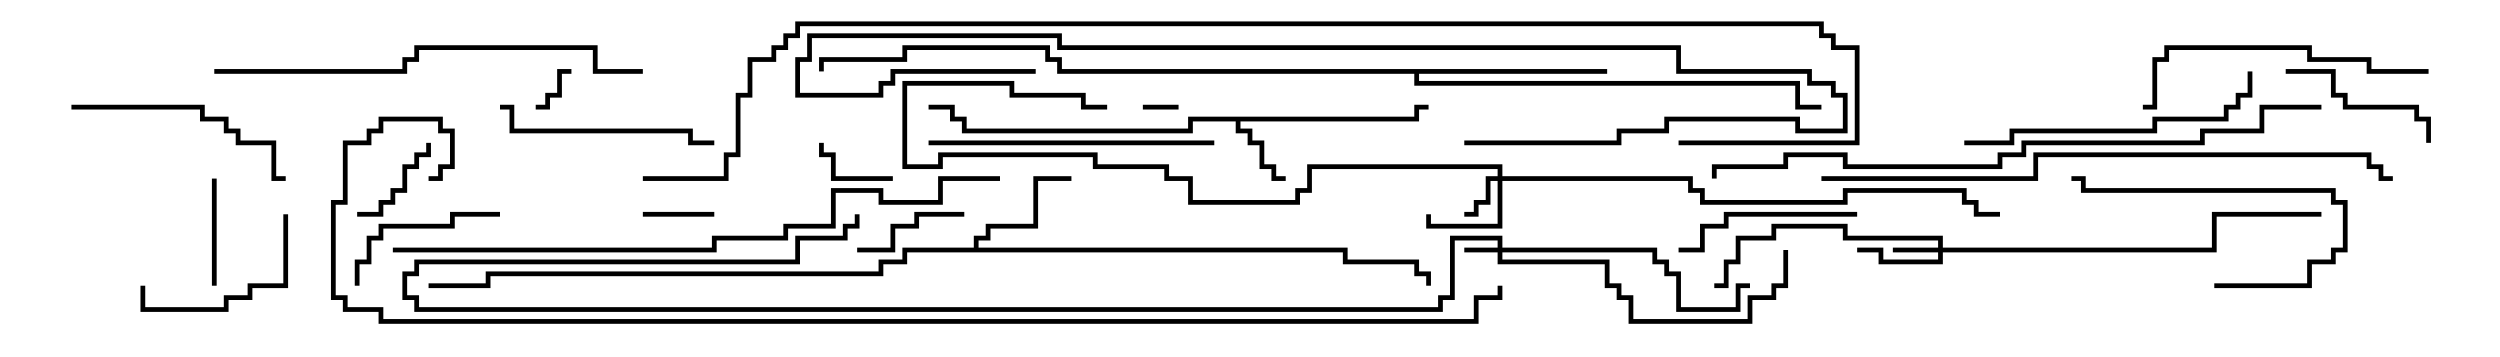 <svg version="1.1" width="105" height="15" xmlns="http://www.w3.org/2000/svg"><path d="M59.4,4.9L59.4,4.4L60,4.4L60,4.6L59.6,4.6L59.6,5.1L52.1,5.1L52.1,5.4L52.6,5.4L52.6,5.9L53.1,5.9L53.1,6.9L53.6,6.9L53.6,7.4L54,7.4L54,7.6L53.4,7.6L53.4,7.1L52.9,7.1L52.9,6.1L52.4,6.1L52.4,5.6L51.9,5.6L51.9,5.1L50.1,5.1L50.1,5.6L40.4,5.6L40.4,5.1L39.9,5.1L39.9,4.6L39,4.6L39,4.4L40.1,4.4L40.1,4.9L40.6,4.9L40.6,5.4L49.9,5.4L49.9,4.9z" stroke="none"/><path d="M40.9,10.4L40.9,9.9L41.4,9.9L41.4,9.4L43.4,9.4L43.4,7.4L45,7.4L45,7.6L43.6,7.6L43.6,9.6L41.6,9.6L41.6,10.1L41.1,10.1L41.1,10.4L56.6,10.4L56.6,10.9L59.6,10.9L59.6,11.4L60.1,11.4L60.1,12L59.9,12L59.9,11.6L59.4,11.6L59.4,11.1L56.4,11.1L56.4,10.6L38.1,10.6L38.1,11.1L37.1,11.1L37.1,11.6L20.6,11.6L20.6,12.1L18,12.1L18,11.9L20.4,11.9L20.4,11.4L36.9,11.4L36.9,10.9L37.9,10.9L37.9,10.4z" stroke="none"/><path d="M67.5,2.9L67.5,3.1L59.6,3.1L59.6,3.4L75.6,3.4L75.6,4.4L76.5,4.4L76.5,4.6L75.4,4.6L75.4,3.6L59.4,3.6L59.4,3.1L44.4,3.1L44.4,2.6L43.9,2.6L43.9,2.1L38.1,2.1L38.1,2.6L34.6,2.6L34.6,3L34.4,3L34.4,2.4L37.9,2.4L37.9,1.9L44.1,1.9L44.1,2.4L44.6,2.4L44.6,2.9z" stroke="none"/><path d="M62.9,10.4L62.9,10.1L61.1,10.1L61.1,12.6L60.6,12.6L60.6,13.1L17.4,13.1L17.4,12.6L16.9,12.6L16.9,11.4L17.4,11.4L17.4,10.9L33.4,10.9L33.4,9.9L35.4,9.9L35.4,9.4L35.9,9.4L35.9,9L36.1,9L36.1,9.6L35.6,9.6L35.6,10.1L33.6,10.1L33.6,11.1L17.6,11.1L17.6,11.6L17.1,11.6L17.1,12.4L17.6,12.4L17.6,12.9L60.4,12.9L60.4,12.4L60.9,12.4L60.9,9.9L63.1,9.9L63.1,10.4L69.6,10.4L69.6,10.9L70.1,10.9L70.1,11.4L70.6,11.4L70.6,12.9L72.9,12.9L72.9,11.9L73.5,11.9L73.5,12.1L73.1,12.1L73.1,13.1L70.4,13.1L70.4,11.6L69.9,11.6L69.9,11.1L69.4,11.1L69.4,10.6L63.1,10.6L63.1,10.9L67.6,10.9L67.6,11.9L68.1,11.9L68.1,12.4L68.6,12.4L68.6,13.4L73.4,13.4L73.4,12.4L74.4,12.4L74.4,11.9L74.9,11.9L74.9,10.5L75.1,10.5L75.1,12.1L74.6,12.1L74.6,12.6L73.6,12.6L73.6,13.6L68.4,13.6L68.4,12.6L67.9,12.6L67.9,12.1L67.4,12.1L67.4,11.1L62.9,11.1L62.9,10.6L61.5,10.6L61.5,10.4z" stroke="none"/><path d="M81.4,10.4L81.4,10.1L77.4,10.1L77.4,9.6L74.6,9.6L74.6,10.1L73.1,10.1L73.1,11.1L72.6,11.1L72.6,12.1L72,12.1L72,11.9L72.4,11.9L72.4,10.9L72.9,10.9L72.9,9.9L74.4,9.9L74.4,9.4L77.6,9.4L77.6,9.9L81.6,9.9L81.6,10.4L92.9,10.4L92.9,8.9L97.5,8.9L97.5,9.1L93.1,9.1L93.1,10.6L81.6,10.6L81.6,11.1L78.9,11.1L78.9,10.6L78,10.6L78,10.4L79.1,10.4L79.1,10.9L81.4,10.9L81.4,10.6L79.5,10.6L79.5,10.4z" stroke="none"/><path d="M62.9,7.4L62.9,7.1L55.1,7.1L55.1,8.1L54.6,8.1L54.6,8.6L49.9,8.6L49.9,7.6L48.9,7.6L48.9,7.1L45.9,7.1L45.9,6.6L39.6,6.6L39.6,7.1L37.9,7.1L37.9,3.4L42.6,3.4L42.6,3.9L45.6,3.9L45.6,4.4L46.5,4.4L46.5,4.6L45.4,4.6L45.4,4.1L42.4,4.1L42.4,3.6L38.1,3.6L38.1,6.9L39.4,6.9L39.4,6.4L46.1,6.4L46.1,6.9L49.1,6.9L49.1,7.4L50.1,7.4L50.1,8.4L54.4,8.4L54.4,7.9L54.9,7.9L54.9,6.9L63.1,6.9L63.1,7.4L71.1,7.4L71.1,7.9L71.6,7.9L71.6,8.4L77.4,8.4L77.4,7.9L82.6,7.9L82.6,8.4L83.1,8.4L83.1,8.9L84,8.9L84,9.1L82.9,9.1L82.9,8.6L82.4,8.6L82.4,8.1L77.6,8.1L77.6,8.6L71.4,8.6L71.4,8.1L70.9,8.1L70.9,7.6L63.1,7.6L63.1,9.6L59.9,9.6L59.9,9L60.1,9L60.1,9.4L62.9,9.4L62.9,7.6L62.6,7.6L62.6,8.6L62.1,8.6L62.1,9.1L61.5,9.1L61.5,8.9L61.9,8.9L61.9,8.4L62.4,8.4L62.4,7.4z" stroke="none"/><path d="M48,4.6L48,4.4L49.5,4.4L49.5,4.6z" stroke="none"/><path d="M24,2.9L24,3.1L23.6,3.1L23.6,4.1L23.1,4.1L23.1,4.6L22.5,4.6L22.5,4.4L22.9,4.4L22.9,3.9L23.4,3.9L23.4,2.9z" stroke="none"/><path d="M30,8.9L30,9.1L27,9.1L27,8.9z" stroke="none"/><path d="M37.5,7.4L37.5,7.6L34.9,7.6L34.9,6.6L34.4,6.6L34.4,6L34.6,6L34.6,6.4L35.1,6.4L35.1,7.4z" stroke="none"/><path d="M17.9,6L18.1,6L18.1,6.6L17.6,6.6L17.6,7.1L17.1,7.1L17.1,8.1L16.6,8.1L16.6,8.6L16.1,8.6L16.1,9.1L15,9.1L15,8.9L15.9,8.9L15.9,8.4L16.4,8.4L16.4,7.9L16.9,7.9L16.9,6.9L17.4,6.9L17.4,6.4L17.9,6.4z" stroke="none"/><path d="M9.1,12L8.9,12L8.9,7.5L9.1,7.5z" stroke="none"/><path d="M36,10.6L36,10.4L37.4,10.4L37.4,9.4L38.4,9.4L38.4,8.9L40.5,8.9L40.5,9.1L38.6,9.1L38.6,9.6L37.6,9.6L37.6,10.6z" stroke="none"/><path d="M21,8.9L21,9.1L19.1,9.1L19.1,9.6L16.1,9.6L16.1,10.1L15.6,10.1L15.6,11.1L15.1,11.1L15.1,12L14.9,12L14.9,10.9L15.4,10.9L15.4,9.9L15.9,9.9L15.9,9.4L18.9,9.4L18.9,8.9z" stroke="none"/><path d="M11.9,9L12.1,9L12.1,12.1L10.6,12.1L10.6,12.6L9.6,12.6L9.6,13.1L5.9,13.1L5.9,12L6.1,12L6.1,12.9L9.4,12.9L9.4,12.4L10.4,12.4L10.4,11.9L11.9,11.9z" stroke="none"/><path d="M96,3.1L96,2.9L98.1,2.9L98.1,3.9L98.6,3.9L98.6,4.4L101.6,4.4L101.6,4.9L102.1,4.9L102.1,6L101.9,6L101.9,5.1L101.4,5.1L101.4,4.6L98.4,4.6L98.4,4.1L97.9,4.1L97.9,3.1z" stroke="none"/><path d="M93,12.1L93,11.9L96.9,11.9L96.9,10.9L97.9,10.9L97.9,10.4L98.4,10.4L98.4,8.6L97.9,8.6L97.9,8.1L87.4,8.1L87.4,7.6L87,7.6L87,7.4L87.6,7.4L87.6,7.9L98.1,7.9L98.1,8.4L98.6,8.4L98.6,10.6L98.1,10.6L98.1,11.1L97.1,11.1L97.1,12.1z" stroke="none"/><path d="M78,8.9L78,9.1L72.6,9.1L72.6,9.6L71.6,9.6L71.6,10.6L70.5,10.6L70.5,10.4L71.4,10.4L71.4,9.4L72.4,9.4L72.4,8.9z" stroke="none"/><path d="M21,4.6L21,4.4L21.6,4.4L21.6,5.4L29.1,5.4L29.1,5.9L30,5.9L30,6.1L28.9,6.1L28.9,5.6L21.4,5.6L21.4,4.6z" stroke="none"/><path d="M3,4.6L3,4.4L8.6,4.4L8.6,4.9L9.6,4.9L9.6,5.4L10.1,5.4L10.1,5.9L11.6,5.9L11.6,7.4L12,7.4L12,7.6L11.4,7.6L11.4,6.1L9.9,6.1L9.9,5.6L9.4,5.6L9.4,5.1L8.4,5.1L8.4,4.6z" stroke="none"/><path d="M51,5.9L51,6.1L39,6.1L39,5.9z" stroke="none"/><path d="M102,2.9L102,3.1L99.4,3.1L99.4,2.6L96.9,2.6L96.9,2.1L91.1,2.1L91.1,2.6L90.6,2.6L90.6,4.6L90,4.6L90,4.4L90.4,4.4L90.4,2.4L90.9,2.4L90.9,1.9L97.1,1.9L97.1,2.4L99.6,2.4L99.6,2.9z" stroke="none"/><path d="M94.4,3L94.6,3L94.6,4.1L94.1,4.1L94.1,4.6L93.6,4.6L93.6,5.1L90.6,5.1L90.6,5.6L84.6,5.6L84.6,6.1L82.5,6.1L82.5,5.9L84.4,5.9L84.4,5.4L90.4,5.4L90.4,4.9L93.4,4.9L93.4,4.4L93.9,4.4L93.9,3.9L94.4,3.9z" stroke="none"/><path d="M27,2.9L27,3.1L24.9,3.1L24.9,2.1L17.6,2.1L17.6,2.6L17.1,2.6L17.1,3.1L9,3.1L9,2.9L16.9,2.9L16.9,2.4L17.4,2.4L17.4,1.9L25.1,1.9L25.1,2.9z" stroke="none"/><path d="M61.5,6.1L61.5,5.9L67.9,5.9L67.9,5.4L69.9,5.4L69.9,4.9L75.6,4.9L75.6,5.4L77.4,5.4L77.4,4.1L76.9,4.1L76.9,3.6L75.9,3.6L75.9,3.1L70.4,3.1L70.4,2.1L44.4,2.1L44.4,1.6L34.1,1.6L34.1,2.6L33.6,2.6L33.6,3.9L36.9,3.9L36.9,3.4L37.4,3.4L37.4,2.9L43.5,2.9L43.5,3.1L37.6,3.1L37.6,3.6L37.1,3.6L37.1,4.1L33.4,4.1L33.4,2.4L33.9,2.4L33.9,1.4L44.6,1.4L44.6,1.9L70.6,1.9L70.6,2.9L76.1,2.9L76.1,3.4L77.1,3.4L77.1,3.9L77.6,3.9L77.6,5.6L75.4,5.6L75.4,5.1L70.1,5.1L70.1,5.6L68.1,5.6L68.1,6.1z" stroke="none"/><path d="M76.5,7.6L76.5,7.4L85.4,7.4L85.4,6.4L99.6,6.4L99.6,6.9L100.1,6.9L100.1,7.4L100.5,7.4L100.5,7.6L99.9,7.6L99.9,7.1L99.4,7.1L99.4,6.6L85.6,6.6L85.6,7.6z" stroke="none"/><path d="M16.5,10.6L16.5,10.4L29.9,10.4L29.9,9.9L32.9,9.9L32.9,9.4L34.9,9.4L34.9,7.9L37.1,7.9L37.1,8.4L39.4,8.4L39.4,7.4L42,7.4L42,7.6L39.6,7.6L39.6,8.6L36.9,8.6L36.9,8.1L35.1,8.1L35.1,9.6L33.1,9.6L33.1,10.1L30.1,10.1L30.1,10.6z" stroke="none"/><path d="M97.5,4.4L97.5,4.6L95.1,4.6L95.1,5.6L92.6,5.6L92.6,6.1L85.1,6.1L85.1,6.6L84.1,6.6L84.1,7.1L77.4,7.1L77.4,6.6L75.1,6.6L75.1,7.1L72.1,7.1L72.1,7.5L71.9,7.5L71.9,6.9L74.9,6.9L74.9,6.4L77.6,6.4L77.6,6.9L83.9,6.9L83.9,6.4L84.9,6.4L84.9,5.9L92.4,5.9L92.4,5.4L94.9,5.4L94.9,4.4z" stroke="none"/><path d="M27,7.6L27,7.4L30.4,7.4L30.4,6.4L30.9,6.4L30.9,3.9L31.4,3.9L31.4,2.4L32.4,2.4L32.4,1.9L32.9,1.9L32.9,1.4L33.4,1.4L33.4,0.9L76.6,0.9L76.6,1.4L77.1,1.4L77.1,1.9L78.1,1.9L78.1,6.1L70.5,6.1L70.5,5.9L77.9,5.9L77.9,2.1L76.9,2.1L76.9,1.6L76.4,1.6L76.4,1.1L33.6,1.1L33.6,1.6L33.1,1.6L33.1,2.1L32.6,2.1L32.6,2.6L31.6,2.6L31.6,4.1L31.1,4.1L31.1,6.6L30.6,6.6L30.6,7.6z" stroke="none"/><path d="M18,7.6L18,7.4L18.4,7.4L18.4,6.9L18.9,6.9L18.9,5.6L18.4,5.6L18.4,5.1L16.1,5.1L16.1,5.6L15.6,5.6L15.6,6.1L14.6,6.1L14.6,8.6L14.1,8.6L14.1,12.4L14.6,12.4L14.6,12.9L16.1,12.9L16.1,13.4L61.9,13.4L61.9,12.4L62.9,12.4L62.9,12L63.1,12L63.1,12.6L62.1,12.6L62.1,13.6L15.9,13.6L15.9,13.1L14.4,13.1L14.4,12.6L13.9,12.6L13.9,8.4L14.4,8.4L14.4,5.9L15.4,5.9L15.4,5.4L15.9,5.4L15.9,4.9L18.6,4.9L18.6,5.4L19.1,5.4L19.1,7.1L18.6,7.1L18.6,7.6z" stroke="none"/></svg>